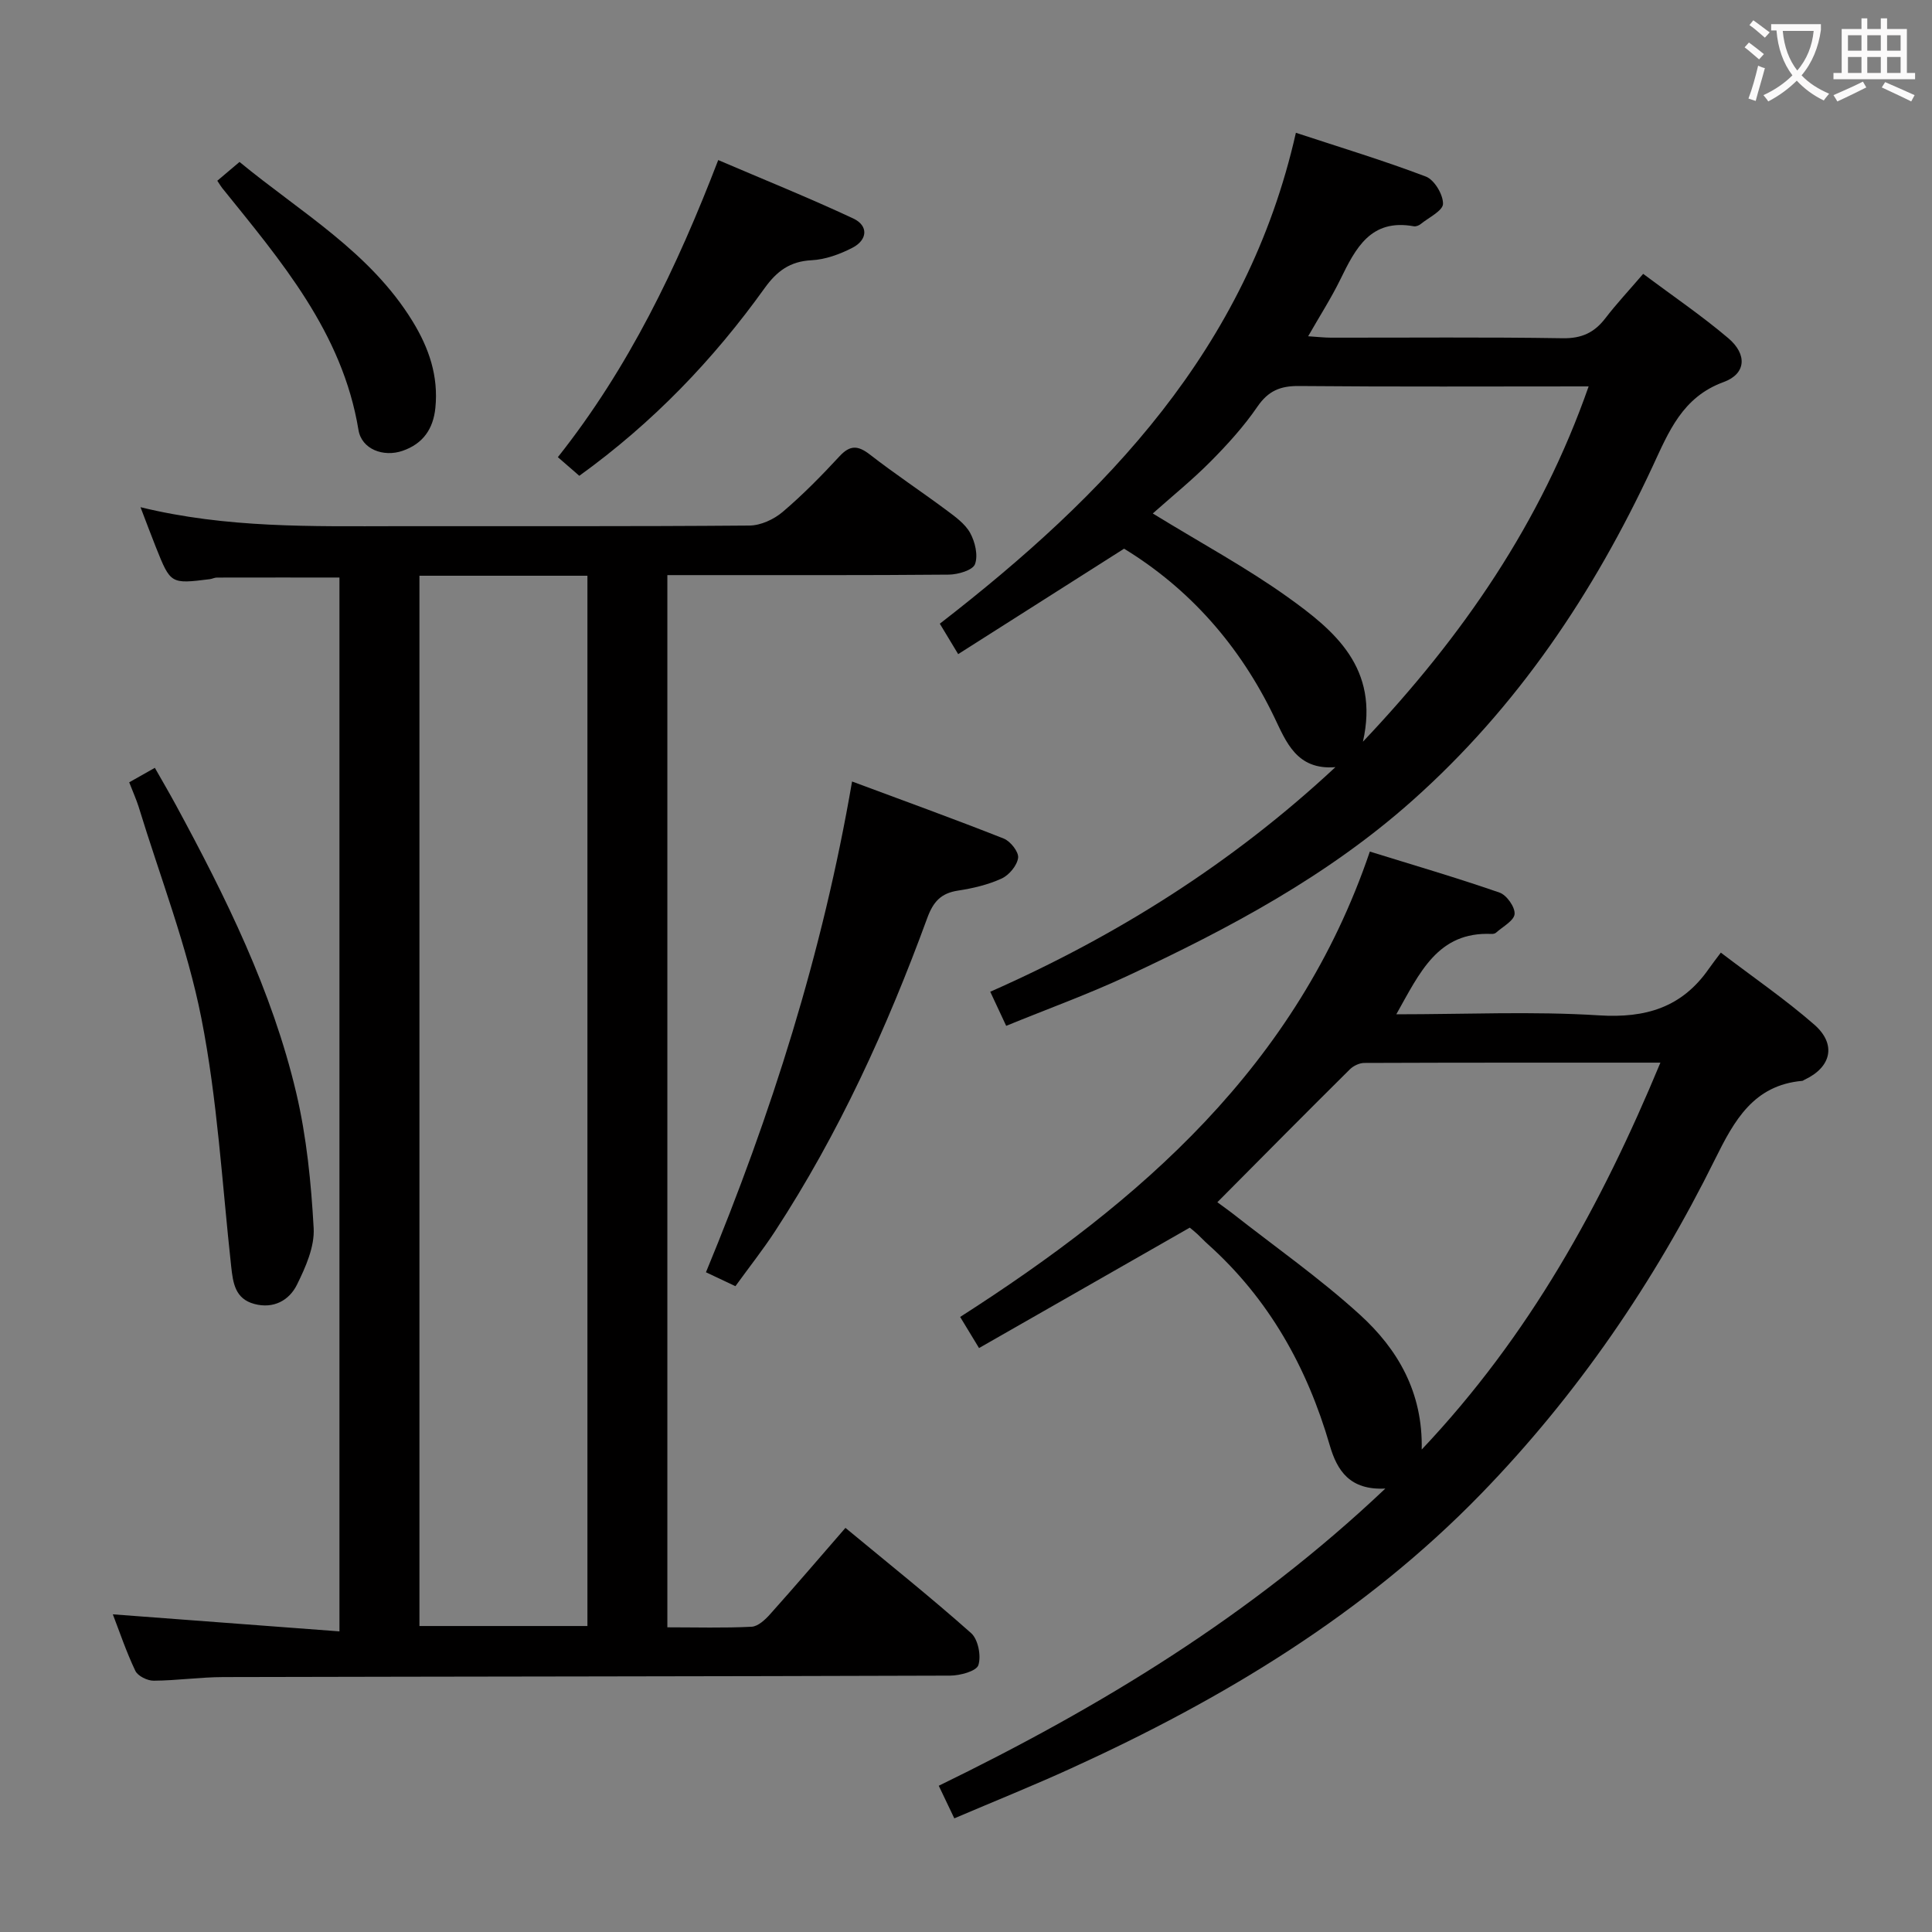 <svg enable-background="new 0 0 400 400" viewBox="0 0 400 400" xmlns="http://www.w3.org/2000/svg"><rect x="0" y="0" width="400" height="400" fill="#808080" stroke="none"/><g fill="#010000"><path d="m138.17 119.07v217.85c5.91 0 11.68.17 17.44-.12 1.35-.07 2.85-1.49 3.88-2.65 5.1-5.69 10.06-11.51 15.55-17.82 8.8 7.29 17.61 14.32 26.02 21.79 1.45 1.29 2.12 4.73 1.5 6.63-.42 1.26-3.79 2.16-5.84 2.17-50.16.17-100.31.18-150.47.3-4.81.01-9.62.72-14.44.75-1.3.01-3.28-.97-3.79-2.04-1.89-3.97-3.3-8.18-4.66-11.7 15.54 1.17 31.02 2.34 46.92 3.53 0-73.5 0-145.75 0-218.19-8.56 0-16.97-.01-25.38.01-.49 0-.97.27-1.46.33-8.11 1.01-8.12 1.01-11.17-6.63-1.02-2.55-1.97-5.12-3.18-8.27 17.83 4.36 35.48 3.95 53.1 3.93 24.33-.02 48.66.07 72.99-.13 2.32-.02 5.05-1.28 6.86-2.82 4.18-3.55 8.05-7.5 11.78-11.53 2.19-2.36 3.82-2.25 6.28-.35 5.12 3.98 10.54 7.57 15.75 11.44 1.85 1.38 3.93 2.85 5 4.77 1.03 1.86 1.69 4.66 1.01 6.49-.47 1.25-3.51 2.14-5.41 2.16-17.5.16-34.99.09-52.49.1-1.82 0-3.61 0-5.79 0zm-51.33.13v217.45h34.78c0-72.63 0-144.97 0-217.45-11.68 0-22.98 0-34.78 0z"/><path d="m289.09 210c14.45 0 28.27-.65 41.99.22 9.67.61 17.15-1.65 22.71-9.64.67-.96 1.39-1.88 2.49-3.35 6.84 5.21 13.39 9.71 19.34 14.9 4.67 4.08 3.54 8.84-2.04 11.43-.15.07-.29.21-.44.22-10.09.89-14.09 8.22-18.05 16.21-12.62 25.5-28.57 48.81-48.41 69.25-24.22 24.95-53.49 42.55-84.88 56.86-7.84 3.58-15.85 6.8-24.22 10.37-1.11-2.32-2.07-4.33-3.22-6.75 33.44-16.28 64.68-35.22 92.46-61.53-7.36.37-9.98-3.7-11.51-8.96-4.69-16.16-12.62-30.35-25.28-41.67-.74-.66-1.41-1.4-2.14-2.07-.6-.55-1.24-1.06-1.56-1.32-14.61 8.35-28.96 16.55-43.63 24.93-1.66-2.74-2.68-4.4-3.91-6.44 37.27-23.88 69.73-51.92 84.82-96.35 9 2.79 18 5.42 26.85 8.49 1.47.51 3.23 2.99 3.12 4.43-.1 1.38-2.44 2.61-3.84 3.87-.22.2-.63.28-.95.26-11.12-.49-14.84 8.02-19.7 16.64zm-37.05 38.91c1.2.89 2.14 1.54 3.04 2.24 8.88 6.98 18.18 13.49 26.51 21.08 7.76 7.07 13.02 15.99 12.76 27.88 22.31-23.6 37.16-50.57 49.42-80.1-21.09 0-41.19-.02-61.3.06-1.01 0-2.25.59-2.98 1.31-9.09 9.01-18.09 18.1-27.45 27.53z"/><path d="m232.73 113.6c-11.4 7.25-22.61 14.37-34.35 21.83-1.54-2.54-2.67-4.43-3.8-6.3 34.49-26.71 63.61-56.85 73.72-101.64 9.19 3.03 18.17 5.74 26.92 9.07 1.75.67 3.57 3.72 3.54 5.64-.02 1.43-2.96 2.84-4.64 4.2-.36.29-.97.53-1.4.45-8.94-1.63-12.07 4.57-15.22 11.01-1.88 3.85-4.21 7.47-6.66 11.76 1.93.12 3.32.29 4.72.29 16 .02 32-.14 47.99.12 3.93.06 6.55-1.17 8.83-4.15 2.31-3.01 4.92-5.79 7.82-9.18 6.08 4.54 12.11 8.64 17.64 13.33 3.95 3.36 3.66 7.37-.96 9.06-8.57 3.12-11.38 10.29-14.75 17.53-12.2 26.18-27.95 49.77-49.75 69.16-17.54 15.61-37.88 26.43-58.88 36.24-8.09 3.78-16.53 6.83-25.18 10.37-1.18-2.52-2.14-4.59-3.3-7.06 26.27-11.6 50.21-26.69 71.46-46.5-8.04.65-10.2-5.25-12.68-10.4-7.12-14.78-17.51-26.54-31.07-34.83zm96.18-33.6c-20.38 0-40.17.1-59.97-.08-3.87-.04-6.36 1-8.61 4.28-2.8 4.09-6.2 7.83-9.7 11.36-3.79 3.82-8.01 7.23-11.96 10.75 10.18 6.24 19.42 11.23 27.9 17.29 9.72 6.95 19.07 14.67 15.61 29.96 20.76-21.92 36.86-45.36 46.73-73.56z"/><path d="m152.26 266.29c-2.22-1.05-3.99-1.88-6.1-2.88 13.52-32.67 24.15-66.05 30.25-101.61 10.55 3.93 21.04 7.72 31.41 11.82 1.38.55 3.13 2.77 2.97 3.98-.21 1.6-1.87 3.58-3.41 4.29-2.81 1.29-5.96 2.03-9.04 2.5-3.54.54-5.13 2.31-6.37 5.7-8.3 22.67-18.28 44.57-31.52 64.85-2.45 3.75-5.24 7.28-8.19 11.35z"/><path d="m26.75 161.97c1.92-1.08 3.35-1.89 5.31-3 1.5 2.64 2.97 5.15 4.36 7.71 10.31 19.03 19.91 38.41 24.91 59.58 2.15 9.13 3.09 18.64 3.61 28.02.21 3.85-1.66 8.06-3.45 11.69-1.62 3.28-4.87 5.06-8.83 4-3.99-1.07-4.42-4.33-4.8-7.81-1.88-17.14-2.84-34.48-6.17-51.35-2.94-14.89-8.55-29.26-13.01-43.85-.5-1.55-1.18-3.05-1.93-4.99z"/><path d="m115.5 94.65c14.65-18.48 24.62-39.18 33.2-61.51 9.5 4.07 18.84 7.83 27.95 12.09 3.22 1.51 2.96 4.46-.17 6.07-2.6 1.34-5.6 2.44-8.47 2.58-4.48.23-7.18 2.27-9.7 5.77-10.62 14.81-23.1 27.84-38.37 38.86-1.42-1.23-2.85-2.48-4.44-3.86z"/><path d="m44.99 37.42c1.68-1.42 3.05-2.58 4.6-3.89 12.64 10.42 27.02 18.62 35.83 32.99 3.41 5.56 5.38 11.36 4.72 17.92-.44 4.37-2.56 7.44-6.8 8.9-3.95 1.36-8.46-.32-9.12-4.31-3.32-20.21-16.05-34.99-28.24-50.13-.3-.39-.55-.82-.99-1.48z"/></g><path d="m362.1 8.8c1.1.8 2.1 1.6 3.1 2.4l-1 1.1c-1.3-1.1-2.3-2-3-2.5zm1.9 4.8c.5.2.9.4 1.4.5-.6 2.3-1.3 4.5-1.9 6.8l-1.5-.5c.8-2.1 1.4-4.3 2-6.8zm-1-9.4c1.3.9 2.4 1.8 3.4 2.5l-1 1.1c-1.4-1.2-2.4-2.1-3.2-2.6zm3.7 2.2v-1.4h10.3v1.2c-.5 3.6-1.8 6.8-4 9.4 1.5 1.6 3.4 2.8 5.7 3.8-.3.4-.7.8-1.1 1.4-2.3-1.1-4.1-2.5-5.6-4.1-1.6 1.6-3.6 3.1-5.9 4.3-.3-.5-.7-.9-1-1.3 2.4-1.1 4.4-2.5 6-4.1-1.9-2.5-3-5.6-3.3-9.3h-1.1zm8.8 0h-6.4c.3 3.3 1.3 6 3 8.2 2-2.3 3.1-5.1 3.4-8.2z" fill="#fbfafa"/><path d="m385.3 3.8h1.3v2.2h2.8v-2.2h1.3v2.2h4.1v9.1h1.7v1.3h-16.9v-1.3h1.7v-9.1h4.1v-2.2zm.4 13.1.7 1.2c-1.8.9-3.8 1.9-6 2.9-.2-.4-.5-.8-.8-1.3 2.3-1 4.3-1.9 6.1-2.8zm-3.1-6.4h2.8v-3.2h-2.8zm0 4.6h2.8v-3.3h-2.8zm4-4.6h2.8v-3.2h-2.8zm0 4.6h2.8v-3.3h-2.8zm3.7 1.9c2.1.9 4.1 1.8 6.1 2.7l-.7 1.3c-2.2-1.1-4.2-2-6.1-2.9zm3.2-9.7h-2.8v3.2h2.8zm-2.8 7.8h2.8v-3.3h-2.8z" fill="#fbfafa"/></svg>